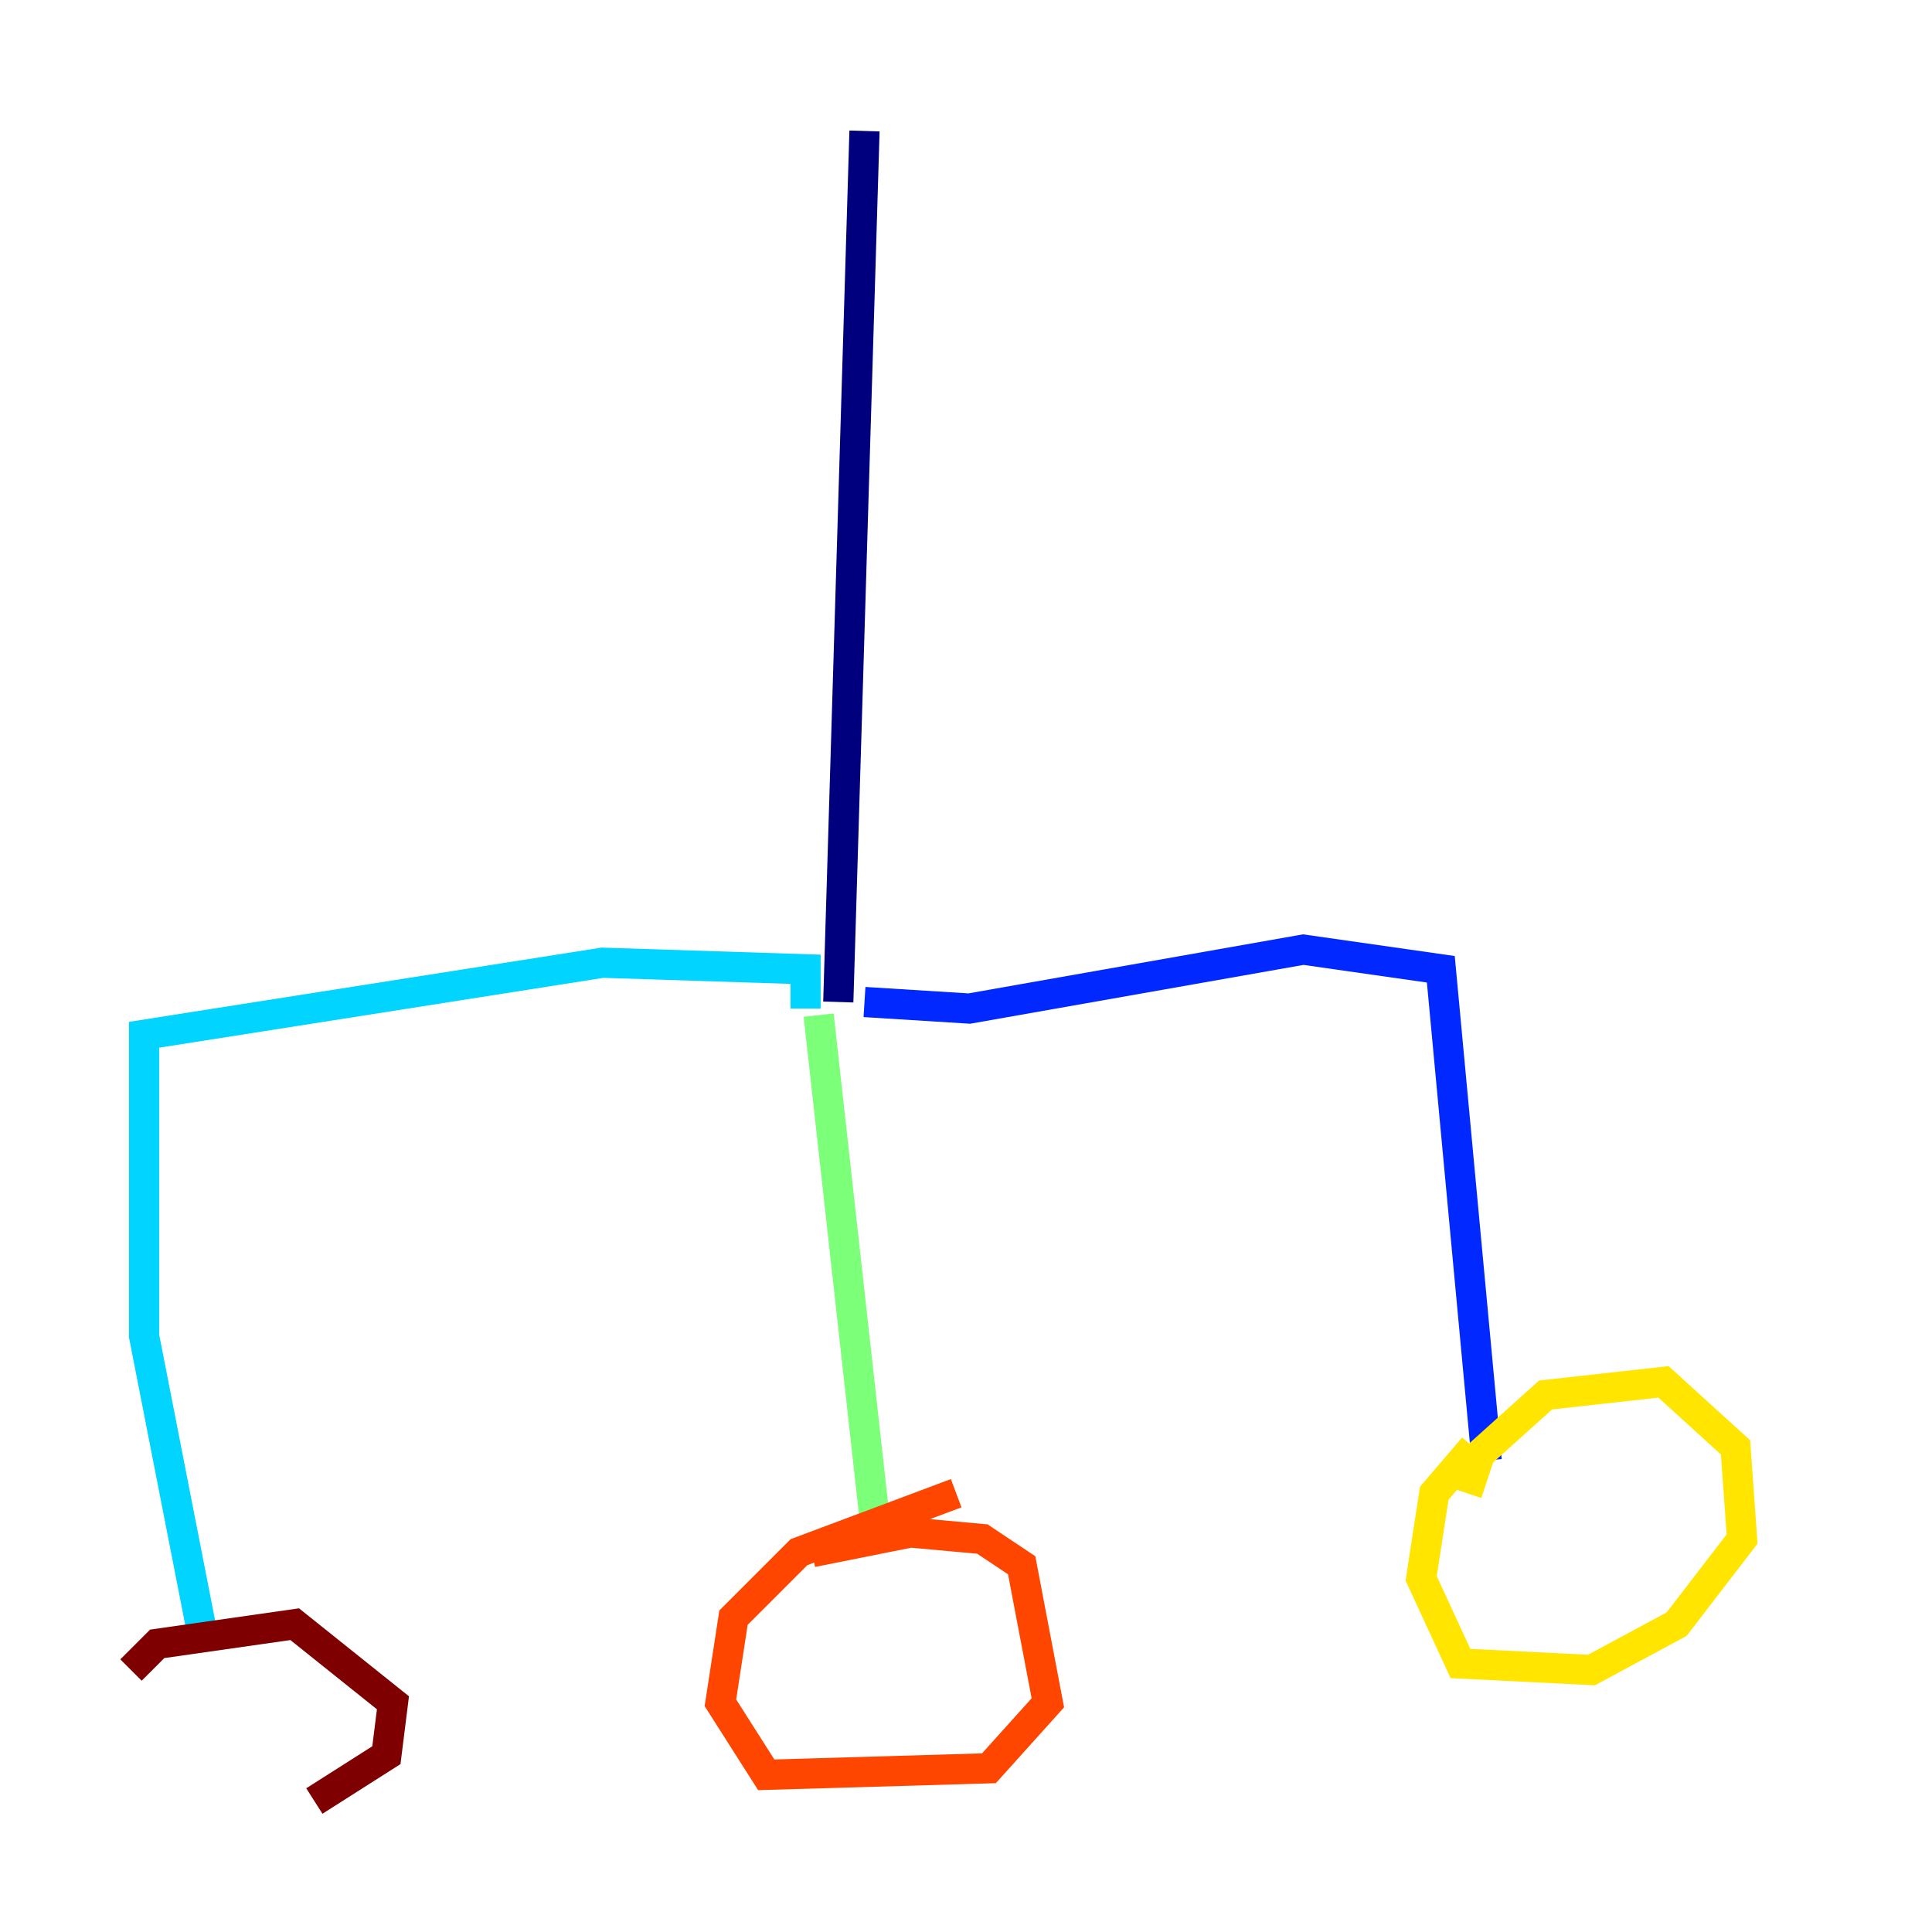 <?xml version="1.0" encoding="utf-8" ?>
<svg baseProfile="tiny" height="128" version="1.2" viewBox="0,0,128,128" width="128" xmlns="http://www.w3.org/2000/svg" xmlns:ev="http://www.w3.org/2001/xml-events" xmlns:xlink="http://www.w3.org/1999/xlink"><defs /><polyline fill="none" points="57.275,8.678 55.539,66.386" stroke="#00007f" stroke-width="2" /><polyline fill="none" points="57.275,66.386 64.217,66.82 86.346,62.915 95.458,64.217 98.495,96.759" stroke="#0028ff" stroke-width="2" /><polyline fill="none" points="53.37,66.82 53.37,64.217 39.919,63.783 9.546,68.556 9.546,88.515 13.451,108.475" stroke="#00d4ff" stroke-width="2" /><polyline fill="none" points="54.237,67.254 58.142,102.4" stroke="#7cff79" stroke-width="2" /><polyline fill="none" points="97.193,98.929 98.061,96.325 102.4,92.42 110.21,91.552 114.983,95.891 115.417,101.966 111.078,107.607 105.437,110.644 96.759,110.21 94.156,104.57 95.024,98.929 97.627,95.891" stroke="#ffe500" stroke-width="2" /><polyline fill="none" points="53.803,102.834 60.312,101.532 65.085,101.966 67.688,103.702 69.424,112.814 65.519,117.153 50.766,117.586 47.729,112.814 48.597,107.173 52.936,102.834 63.349,98.929" stroke="#ff4600" stroke-width="2" /><polyline fill="none" points="8.678,110.644 10.414,108.909 19.525,107.607 26.034,112.814 25.6,116.285 20.827,119.322" stroke="#7f0000" stroke-width="2" /></svg>